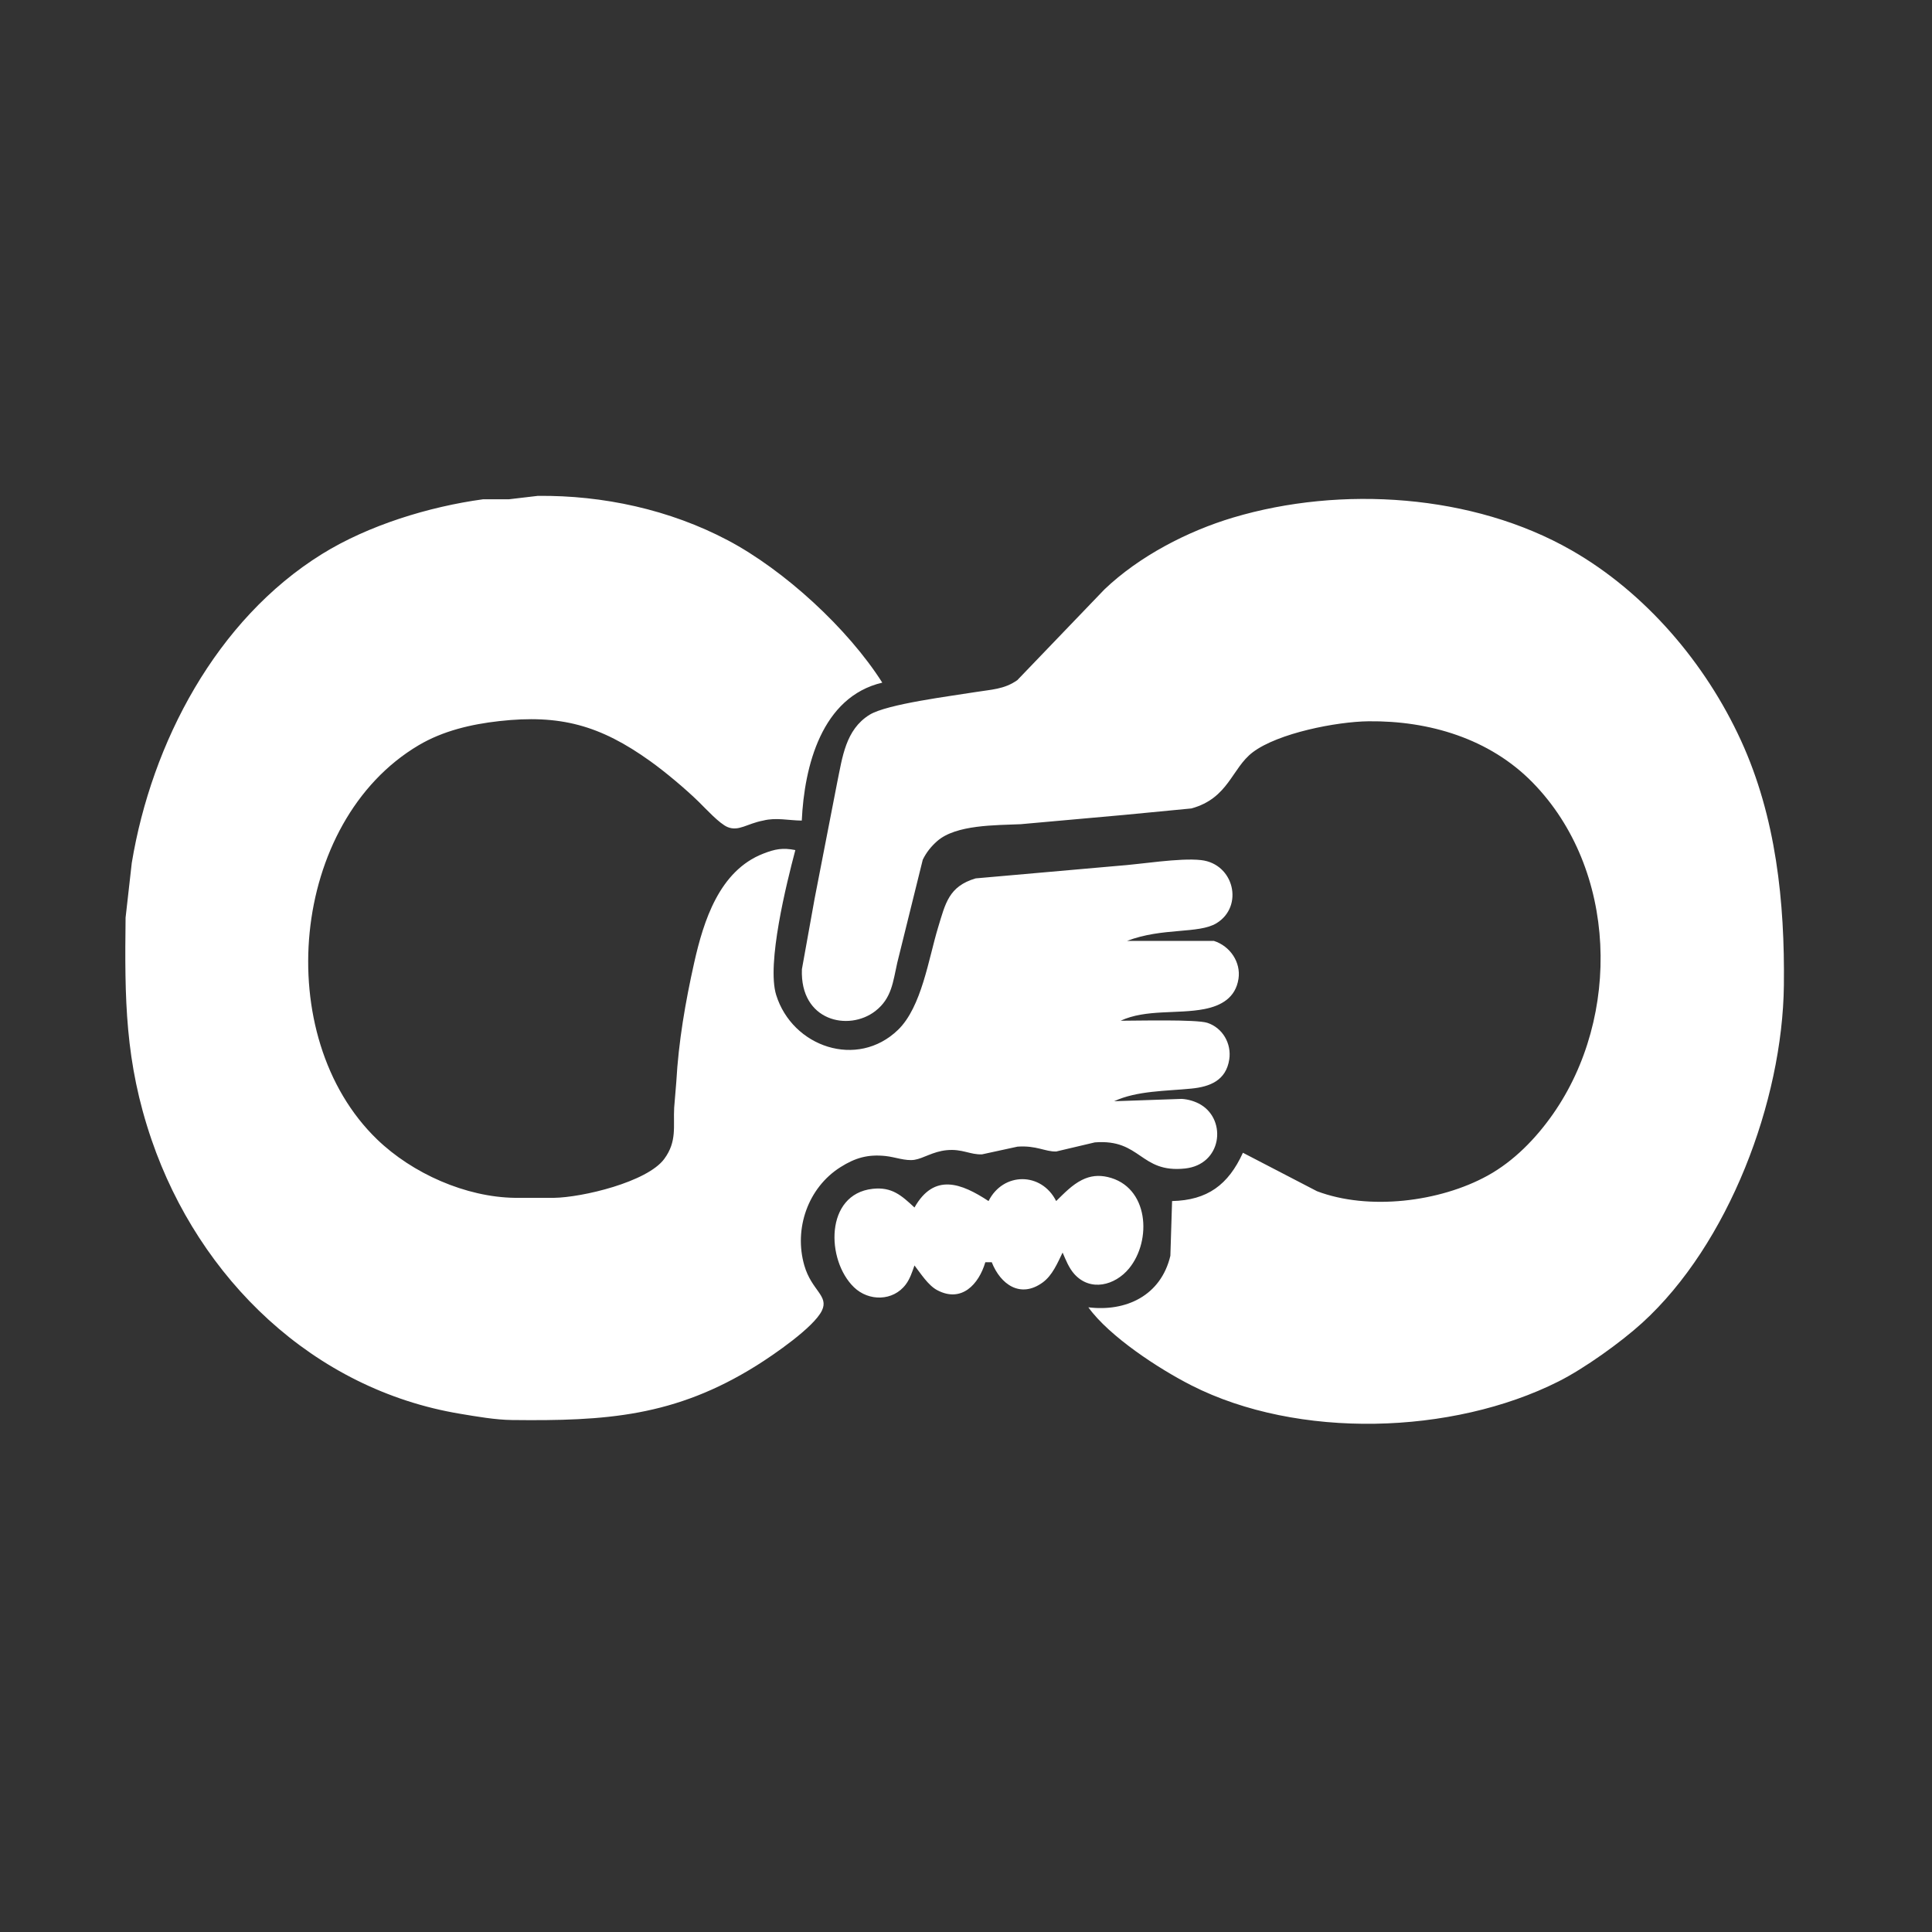 <?xml version="1.0" encoding="UTF-8" standalone="no"?>
<!DOCTYPE svg PUBLIC "-//W3C//DTD SVG 20010904//EN"
              "http://www.w3.org/TR/2001/REC-SVG-20010904/DTD/svg10.dtd">

<svg xmlns="http://www.w3.org/2000/svg"
     width="8.333in" height="8.333in"
     viewBox="0 0 600 600">
  <rect x="0" y="0" width="600" height="600" fill="#333333" stroke="none"/>
  <path id="Fellows network"
        fill="white" stroke="none" stroke-width="0"
        d="M 367.00,341.27
           C 369.01,341.39 371.23,342.04 372.96,343.09
             381.05,347.99 379.45,361.68 368.00,362.89
             354.02,364.38 354.38,353.63 340.00,354.78
             340.00,354.78 328.00,357.61 328.00,357.61
             324.56,357.69 321.93,355.69 316.00,356.10
             316.00,356.10 305.00,358.49 305.00,358.49
             301.33,358.67 298.85,356.72 294.00,357.20
             289.69,357.62 286.79,359.75 284.00,360.19
             281.19,360.62 277.98,359.32 275.00,359.01
             269.55,358.44 265.63,359.55 261.01,362.47
             250.93,368.83 246.49,381.59 249.79,393.00
             252.05,400.82 257.47,402.38 255.26,407.00
             252.76,412.21 240.18,420.81 235.00,424.05
             209.55,439.99 188.01,441.34 159.00,441.00
             153.85,440.94 148.11,439.93 143.00,439.08
             97.27,431.51 61.88,397.15 47.08,354.00
             38.76,329.74 38.71,310.10 39.00,285.00
             39.00,285.00 40.92,268.00 40.92,268.00
             47.09,230.68 67.17,192.44 100.00,172.06
             114.39,163.13 133.22,157.35 150.00,155.06
             150.00,155.06 158.00,155.06 158.00,155.06
             158.00,155.06 167.00,154.00 167.00,154.00
             187.30,153.77 208.04,158.30 226.00,167.78
             243.59,177.07 263.36,195.23 274.00,212.00
             255.15,216.43 249.78,238.01 249.00,254.84
             244.97,254.81 241.01,253.81 237.00,254.84
             232.05,255.76 229.44,258.26 226.00,256.87
             223.47,255.86 219.11,251.07 217.00,249.01
             212.87,244.98 206.70,239.80 202.00,236.43
             186.36,225.20 173.90,221.83 155.00,223.95
             146.34,224.92 137.56,226.97 130.00,231.45
             89.98,255.18 84.09,321.94 117.09,353.83
             128.04,364.41 144.66,371.82 160.00,372.00
             160.00,372.00 172.00,372.00 172.00,372.00
             180.77,371.89 201.01,367.10 206.30,359.90
             210.31,354.44 209.05,349.82 209.37,344.00
             209.37,344.00 210.03,336.00 210.03,336.00
             210.72,323.52 212.85,311.19 215.58,299.00
             218.49,286.00 223.40,270.43 237.00,265.12
             240.73,263.66 243.09,263.22 247.00,264.00
             244.26,274.33 238.04,299.33 241.05,309.00
             246.08,325.16 266.25,332.07 278.90,319.82
             286.25,312.69 288.37,297.74 291.34,288.00
             293.61,280.57 294.63,275.26 303.00,272.79
             303.00,272.79 347.00,268.91 347.00,268.91
             354.19,268.42 366.29,266.36 373.00,267.11
             383.24,268.25 386.35,281.45 377.82,286.70
             372.29,290.10 361.00,287.98 350.00,292.21
             350.00,292.21 377.00,292.21 377.00,292.21
             382.01,293.81 385.42,298.82 384.62,304.00
             383.72,309.83 379.32,312.35 374.00,313.38
             365.72,314.99 355.89,313.35 348.00,317.00
             352.90,317.00 371.57,316.53 374.96,317.65
             379.71,319.21 382.50,324.10 381.76,329.00
             380.77,335.55 375.77,337.50 370.00,338.07
             362.22,338.85 353.05,338.71 346.00,342.00
             346.00,342.00 367.00,341.27 367.00,341.27 Z
           M 409.00,369.94
           C 425.02,376.01 447.13,373.30 462.00,365.10
             470.16,360.60 476.98,353.57 482.28,346.00
             503.50,315.69 502.35,269.97 475.96,243.01
             462.59,229.35 443.77,223.79 425.00,224.00
             415.11,224.12 396.94,227.65 389.04,233.63
             382.50,238.60 381.57,247.89 370.00,251.07
             370.00,251.07 349.00,253.09 349.00,253.09
             349.00,253.09 317.00,255.96 317.00,255.96
             309.29,256.31 296.89,256.06 291.04,261.22
             289.16,262.88 287.67,264.74 286.57,267.00
             286.57,267.00 278.65,299.00 278.65,299.00
             277.32,304.86 276.98,310.02 271.82,314.01
             263.55,320.39 248.41,317.13 249.04,301.00
             249.04,301.00 253.00,279.00 253.00,279.00
             253.00,279.00 260.00,243.00 260.00,243.00
             261.63,235.15 262.58,226.64 270.01,222.00
             275.44,218.62 295.60,216.14 303.00,214.92
             307.73,214.14 311.91,214.11 315.96,211.20
             315.96,211.20 343.00,183.04 343.00,183.04
             353.77,172.76 368.77,164.96 383.00,160.72
             416.43,150.76 457.43,153.39 488.00,170.87
             511.02,184.03 529.70,206.00 540.69,230.00
             551.59,253.79 554.30,280.16 554.00,306.00
             553.58,342.01 536.85,386.38 510.00,410.83
             503.34,416.89 492.05,424.98 484.00,429.03
             451.03,445.62 403.06,447.04 370.00,430.24
             359.93,425.13 344.51,415.06 338.00,406.00
             349.70,407.44 360.53,402.36 363.47,390.00
             363.47,390.00 364.00,373.00 364.00,373.00
             374.95,372.75 381.45,367.98 386.00,358.00
             386.00,358.00 409.00,369.94 409.00,369.94 Z
           M 336.00,366.45
           C 338.61,365.15 341.17,364.88 344.00,365.53
             356.78,368.47 357.83,385.22 350.61,393.96
             346.27,399.21 338.63,401.23 333.64,395.66
             331.96,393.79 330.99,391.27 330.00,389.00
             328.40,392.27 326.85,396.06 323.82,398.28
             316.91,403.31 310.72,398.91 308.00,392.00
             308.00,392.00 306.00,392.00 306.00,392.00
             303.98,398.84 298.65,404.67 291.09,400.69
             288.25,399.19 285.98,395.55 284.00,393.00
             283.27,395.03 282.62,397.14 281.30,398.89
             277.37,404.14 269.79,404.20 265.21,399.77
             256.52,391.38 256.13,370.86 271.00,369.20
             276.96,368.54 279.93,371.22 284.00,375.00
             290.13,364.16 298.58,367.47 307.00,373.00
             311.55,363.93 323.45,363.93 328.00,373.00
             330.44,370.62 332.92,367.99 336.00,366.45 Z" />
</svg>
